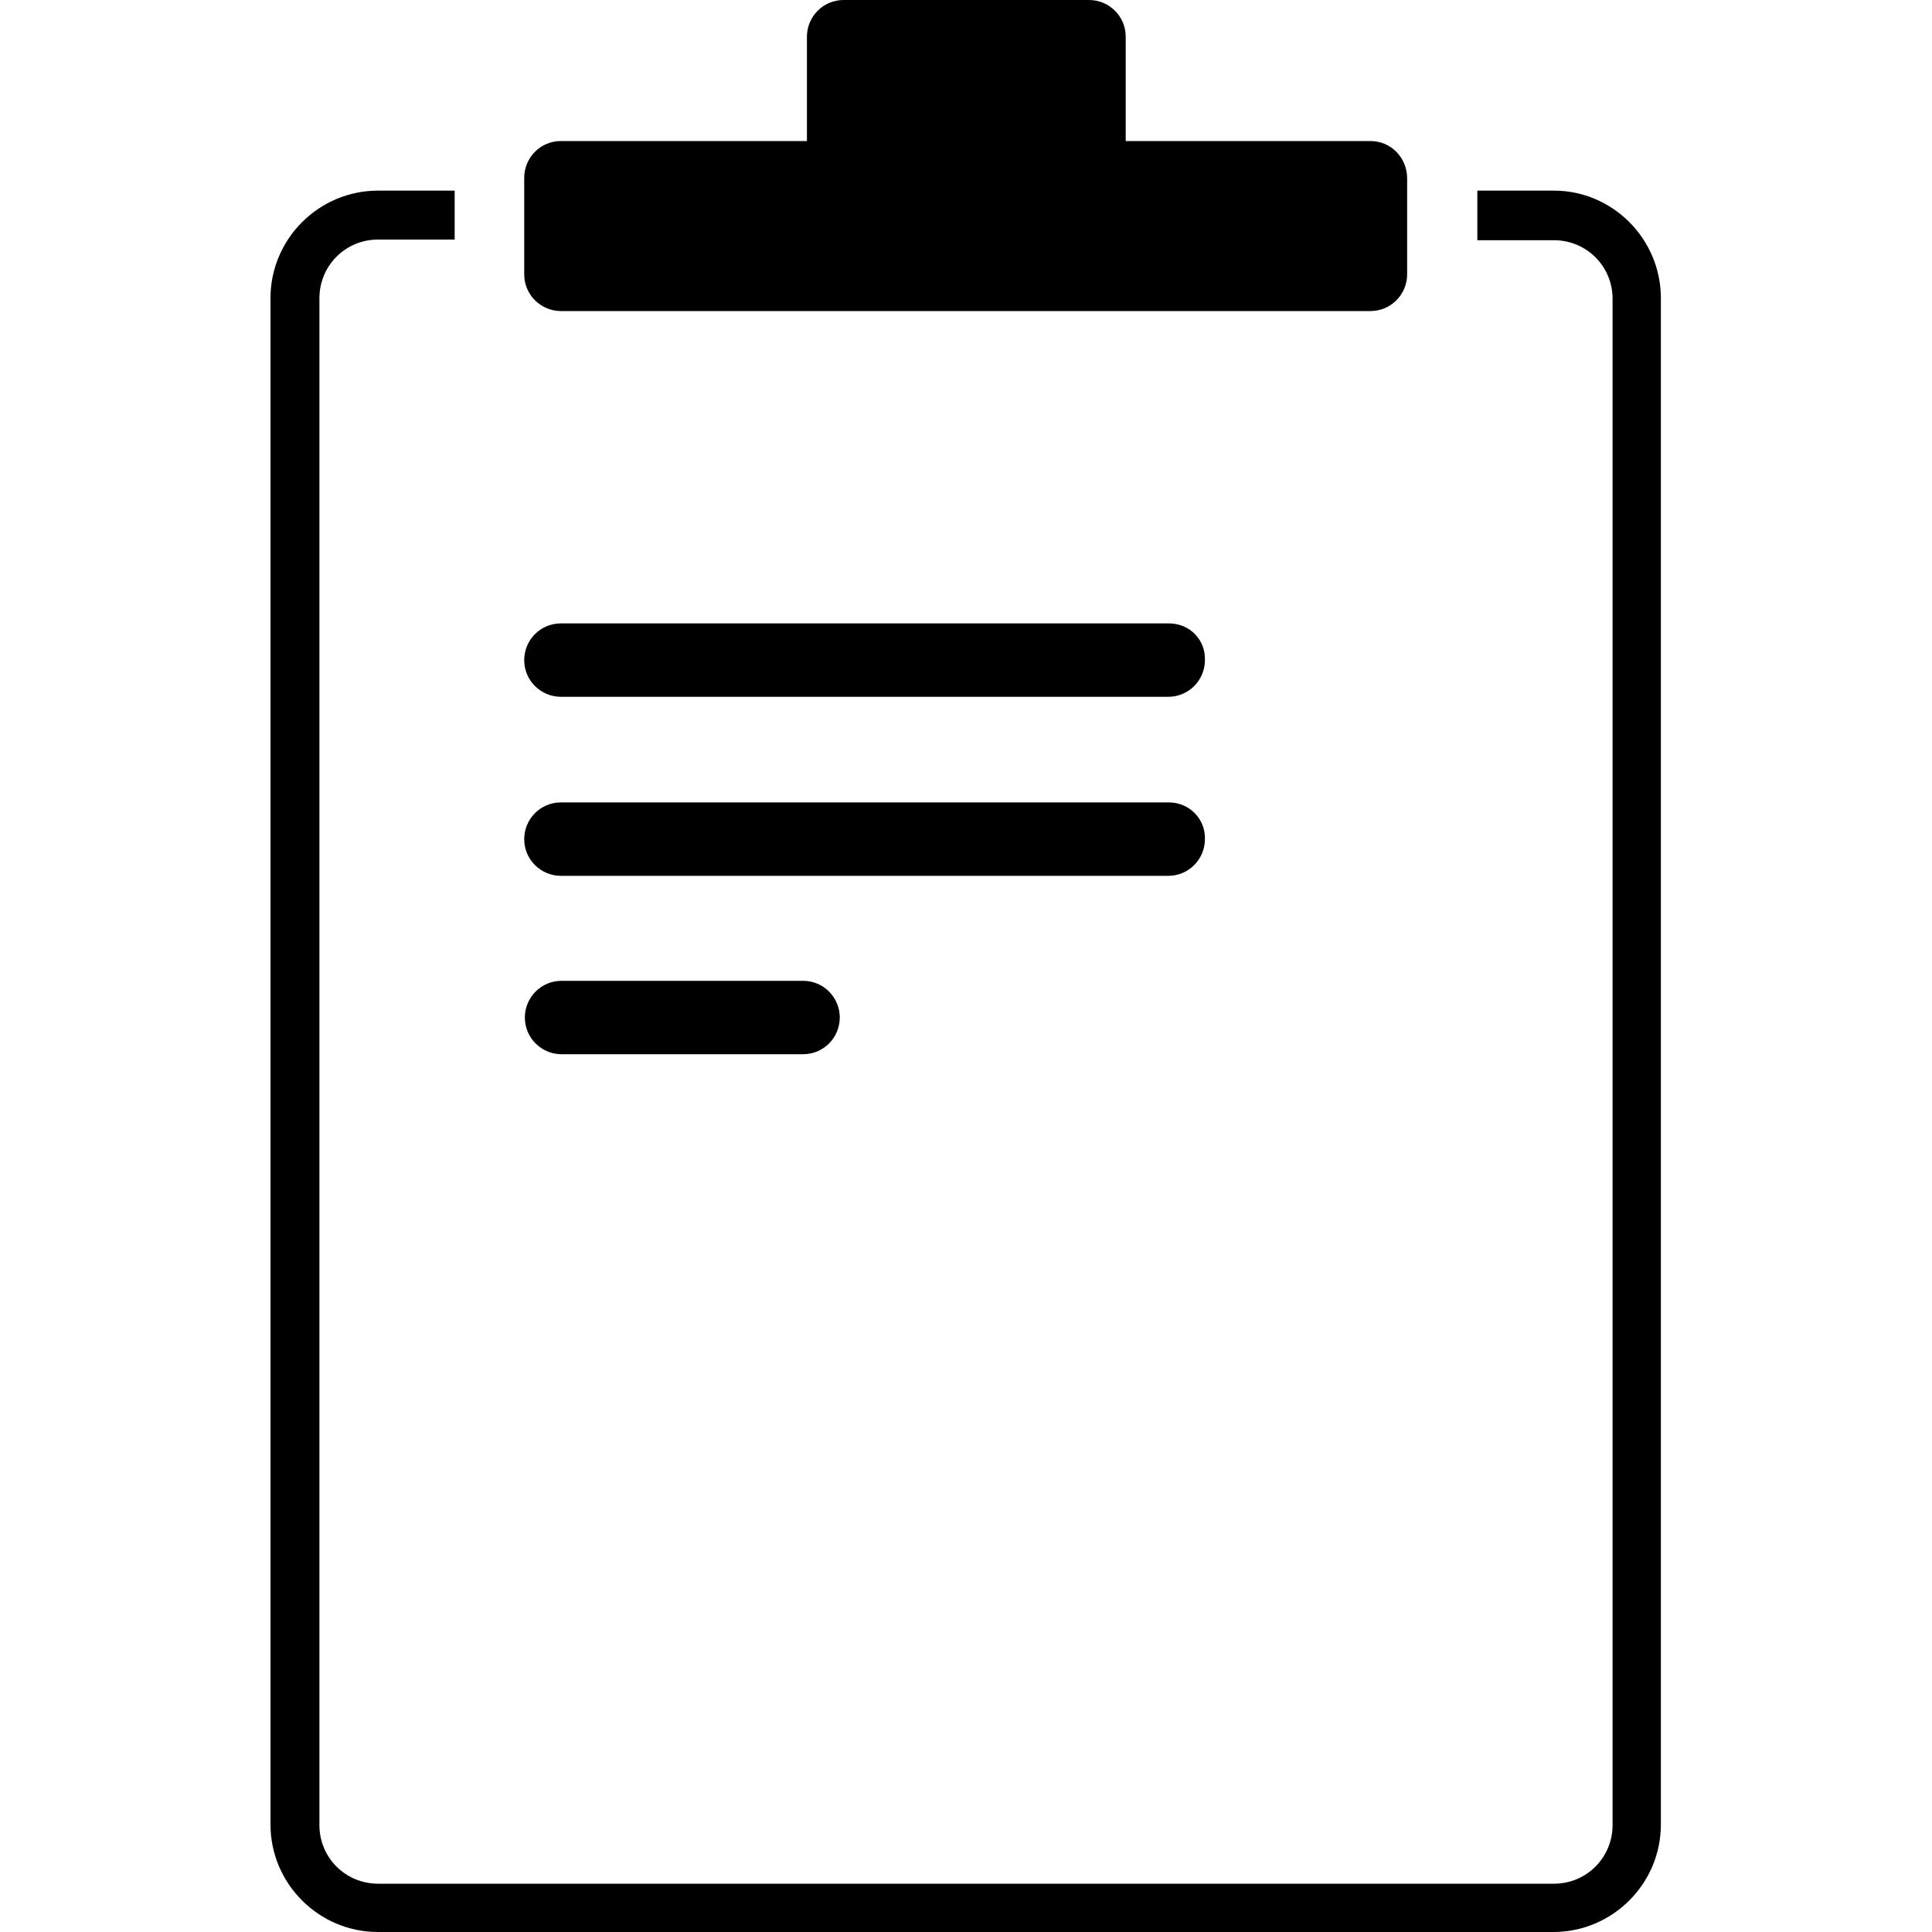 <svg xmlns="http://www.w3.org/2000/svg" viewBox="0 0 300 300"><path d="M241.3 29.6h-11.9v7.7h11.9c5 0 9.1 4 9.1 9.1v237c0 5-4 9.1-9.1 9.1H58.7c-5 0-9.1-4-9.1-9.1V46.3c0-5 4-9.1 9.1-9.1h11.9v-7.6H58.7c-9.2 0-16.7 7.5-16.7 16.7v237c0 9.2 7.5 16.7 16.7 16.7h182.5c9.2 0 16.7-7.5 16.7-16.7v-237c0-9.2-7.5-16.7-16.6-16.7z"/><path d="M212.8 21.9h-38V5.7c0-3.2-2.6-5.7-5.7-5.7H131c-3.2 0-5.7 2.6-5.7 5.7v16.2H87.1c-3.2 0-5.7 2.6-5.7 5.7v15c0 3.2 2.6 5.7 5.7 5.7h125.7c3.2 0 5.7-2.6 5.7-5.7V27.7c0-3.2-2.5-5.8-5.7-5.8zM181.5 96.8H87.1c-3.2 0-5.7 2.6-5.7 5.7 0 3.2 2.6 5.7 5.7 5.7h94.3c3.2 0 5.7-2.6 5.7-5.7.1-3.2-2.4-5.7-5.6-5.7zM181.5 124.6H87.1c-3.2 0-5.7 2.6-5.7 5.7 0 3.2 2.6 5.7 5.7 5.7h94.3c3.2 0 5.7-2.6 5.7-5.7.1-3.1-2.4-5.7-5.6-5.7zM124.7 152.3H87.2c-3.2 0-5.7 2.6-5.7 5.7 0 3.2 2.6 5.7 5.7 5.7h37.5c3.2 0 5.7-2.6 5.7-5.7s-2.5-5.7-5.7-5.7z"/></svg>